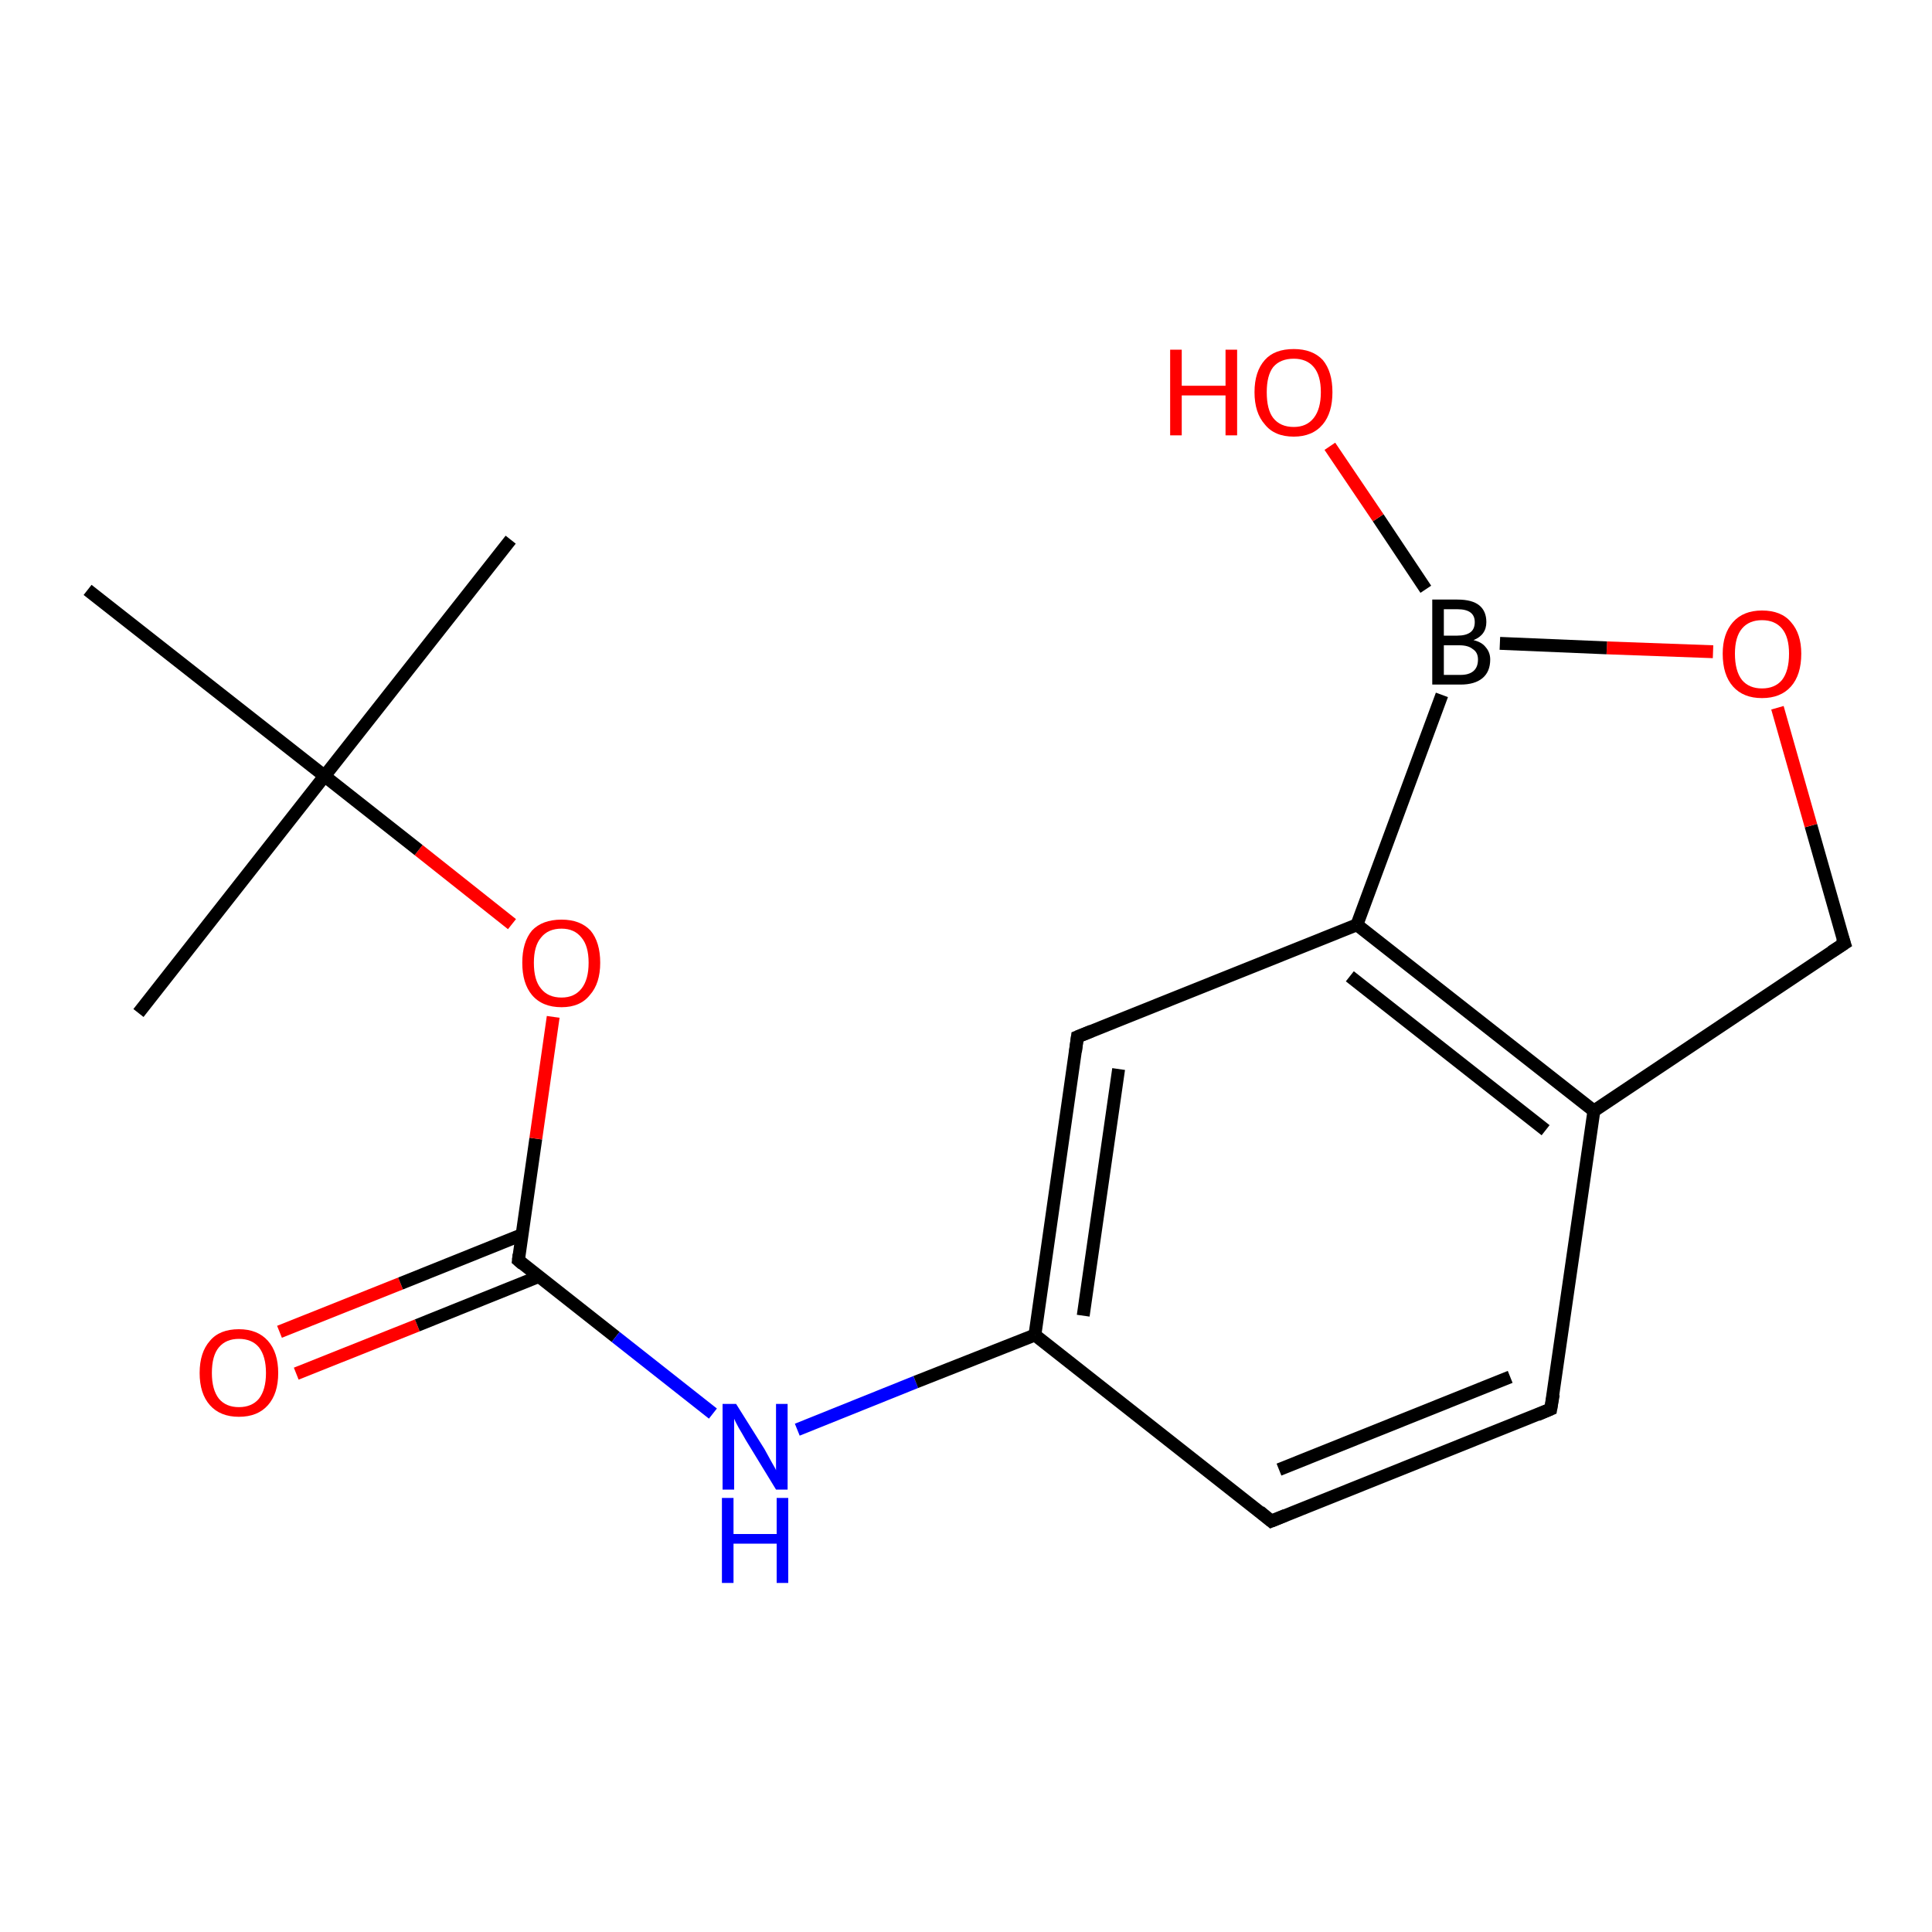 <?xml version='1.0' encoding='iso-8859-1'?>
<svg version='1.1' baseProfile='full'
              xmlns='http://www.w3.org/2000/svg'
                      xmlns:rdkit='http://www.rdkit.org/xml'
                      xmlns:xlink='http://www.w3.org/1999/xlink'
                  xml:space='preserve'
width='300px' height='300px' viewBox='0 0 300 300'>
<!-- END OF HEADER -->
<rect style='opacity:1.0;fill:#FFFFFF;stroke:none' width='300.0' height='300.0' x='0.0' y='0.0'> </rect>
<path class='bond-0 atom-0 atom-1' d='M 43.4,206.8 L 62.2,199.3' style='fill:none;fill-rule:evenodd;stroke:#FF0000;stroke-width:2.0px;stroke-linecap:butt;stroke-linejoin:miter;stroke-opacity:1' />
<path class='bond-0 atom-0 atom-1' d='M 62.2,199.3 L 81.1,191.7' style='fill:none;fill-rule:evenodd;stroke:#000000;stroke-width:2.0px;stroke-linecap:butt;stroke-linejoin:miter;stroke-opacity:1' />
<path class='bond-0 atom-0 atom-1' d='M 46.0,213.3 L 64.8,205.8' style='fill:none;fill-rule:evenodd;stroke:#FF0000;stroke-width:2.0px;stroke-linecap:butt;stroke-linejoin:miter;stroke-opacity:1' />
<path class='bond-0 atom-0 atom-1' d='M 64.8,205.8 L 83.7,198.2' style='fill:none;fill-rule:evenodd;stroke:#000000;stroke-width:2.0px;stroke-linecap:butt;stroke-linejoin:miter;stroke-opacity:1' />
<path class='bond-1 atom-1 atom-2' d='M 80.5,195.7 L 95.6,207.6' style='fill:none;fill-rule:evenodd;stroke:#000000;stroke-width:2.0px;stroke-linecap:butt;stroke-linejoin:miter;stroke-opacity:1' />
<path class='bond-1 atom-1 atom-2' d='M 95.6,207.6 L 110.7,219.5' style='fill:none;fill-rule:evenodd;stroke:#0000FF;stroke-width:2.0px;stroke-linecap:butt;stroke-linejoin:miter;stroke-opacity:1' />
<path class='bond-2 atom-2 atom-3' d='M 123.8,222.0 L 142.2,214.6' style='fill:none;fill-rule:evenodd;stroke:#0000FF;stroke-width:2.0px;stroke-linecap:butt;stroke-linejoin:miter;stroke-opacity:1' />
<path class='bond-2 atom-2 atom-3' d='M 142.2,214.6 L 160.7,207.3' style='fill:none;fill-rule:evenodd;stroke:#000000;stroke-width:2.0px;stroke-linecap:butt;stroke-linejoin:miter;stroke-opacity:1' />
<path class='bond-3 atom-3 atom-4' d='M 160.7,207.3 L 167.3,161.0' style='fill:none;fill-rule:evenodd;stroke:#000000;stroke-width:2.0px;stroke-linecap:butt;stroke-linejoin:miter;stroke-opacity:1' />
<path class='bond-3 atom-3 atom-4' d='M 168.2,204.3 L 173.7,166.0' style='fill:none;fill-rule:evenodd;stroke:#000000;stroke-width:2.0px;stroke-linecap:butt;stroke-linejoin:miter;stroke-opacity:1' />
<path class='bond-4 atom-4 atom-5' d='M 167.3,161.0 L 210.7,143.6' style='fill:none;fill-rule:evenodd;stroke:#000000;stroke-width:2.0px;stroke-linecap:butt;stroke-linejoin:miter;stroke-opacity:1' />
<path class='bond-5 atom-5 atom-6' d='M 210.7,143.6 L 247.5,172.5' style='fill:none;fill-rule:evenodd;stroke:#000000;stroke-width:2.0px;stroke-linecap:butt;stroke-linejoin:miter;stroke-opacity:1' />
<path class='bond-5 atom-5 atom-6' d='M 209.6,151.6 L 240.0,175.5' style='fill:none;fill-rule:evenodd;stroke:#000000;stroke-width:2.0px;stroke-linecap:butt;stroke-linejoin:miter;stroke-opacity:1' />
<path class='bond-6 atom-6 atom-7' d='M 247.5,172.5 L 240.8,218.8' style='fill:none;fill-rule:evenodd;stroke:#000000;stroke-width:2.0px;stroke-linecap:butt;stroke-linejoin:miter;stroke-opacity:1' />
<path class='bond-7 atom-7 atom-8' d='M 240.8,218.8 L 197.4,236.2' style='fill:none;fill-rule:evenodd;stroke:#000000;stroke-width:2.0px;stroke-linecap:butt;stroke-linejoin:miter;stroke-opacity:1' />
<path class='bond-7 atom-7 atom-8' d='M 234.5,213.8 L 198.6,228.2' style='fill:none;fill-rule:evenodd;stroke:#000000;stroke-width:2.0px;stroke-linecap:butt;stroke-linejoin:miter;stroke-opacity:1' />
<path class='bond-8 atom-6 atom-9' d='M 247.5,172.5 L 286.4,146.5' style='fill:none;fill-rule:evenodd;stroke:#000000;stroke-width:2.0px;stroke-linecap:butt;stroke-linejoin:miter;stroke-opacity:1' />
<path class='bond-9 atom-9 atom-10' d='M 286.4,146.5 L 281.2,128.2' style='fill:none;fill-rule:evenodd;stroke:#000000;stroke-width:2.0px;stroke-linecap:butt;stroke-linejoin:miter;stroke-opacity:1' />
<path class='bond-9 atom-9 atom-10' d='M 281.2,128.2 L 276.0,109.9' style='fill:none;fill-rule:evenodd;stroke:#FF0000;stroke-width:2.0px;stroke-linecap:butt;stroke-linejoin:miter;stroke-opacity:1' />
<path class='bond-10 atom-10 atom-11' d='M 266.0,101.2 L 249.5,100.6' style='fill:none;fill-rule:evenodd;stroke:#FF0000;stroke-width:2.0px;stroke-linecap:butt;stroke-linejoin:miter;stroke-opacity:1' />
<path class='bond-10 atom-10 atom-11' d='M 249.5,100.6 L 232.9,99.9' style='fill:none;fill-rule:evenodd;stroke:#000000;stroke-width:2.0px;stroke-linecap:butt;stroke-linejoin:miter;stroke-opacity:1' />
<path class='bond-11 atom-11 atom-12' d='M 221.4,91.5 L 214.0,80.4' style='fill:none;fill-rule:evenodd;stroke:#000000;stroke-width:2.0px;stroke-linecap:butt;stroke-linejoin:miter;stroke-opacity:1' />
<path class='bond-11 atom-11 atom-12' d='M 214.0,80.4 L 206.5,69.3' style='fill:none;fill-rule:evenodd;stroke:#FF0000;stroke-width:2.0px;stroke-linecap:butt;stroke-linejoin:miter;stroke-opacity:1' />
<path class='bond-12 atom-1 atom-13' d='M 80.5,195.7 L 83.2,176.8' style='fill:none;fill-rule:evenodd;stroke:#000000;stroke-width:2.0px;stroke-linecap:butt;stroke-linejoin:miter;stroke-opacity:1' />
<path class='bond-12 atom-1 atom-13' d='M 83.2,176.8 L 85.9,157.9' style='fill:none;fill-rule:evenodd;stroke:#FF0000;stroke-width:2.0px;stroke-linecap:butt;stroke-linejoin:miter;stroke-opacity:1' />
<path class='bond-13 atom-13 atom-14' d='M 79.5,143.5 L 65.0,132.0' style='fill:none;fill-rule:evenodd;stroke:#FF0000;stroke-width:2.0px;stroke-linecap:butt;stroke-linejoin:miter;stroke-opacity:1' />
<path class='bond-13 atom-13 atom-14' d='M 65.0,132.0 L 50.4,120.5' style='fill:none;fill-rule:evenodd;stroke:#000000;stroke-width:2.0px;stroke-linecap:butt;stroke-linejoin:miter;stroke-opacity:1' />
<path class='bond-14 atom-14 atom-15' d='M 50.4,120.5 L 79.3,83.8' style='fill:none;fill-rule:evenodd;stroke:#000000;stroke-width:2.0px;stroke-linecap:butt;stroke-linejoin:miter;stroke-opacity:1' />
<path class='bond-15 atom-14 atom-16' d='M 50.4,120.5 L 21.5,157.3' style='fill:none;fill-rule:evenodd;stroke:#000000;stroke-width:2.0px;stroke-linecap:butt;stroke-linejoin:miter;stroke-opacity:1' />
<path class='bond-16 atom-14 atom-17' d='M 50.4,120.5 L 13.6,91.6' style='fill:none;fill-rule:evenodd;stroke:#000000;stroke-width:2.0px;stroke-linecap:butt;stroke-linejoin:miter;stroke-opacity:1' />
<path class='bond-17 atom-8 atom-3' d='M 197.4,236.2 L 160.7,207.3' style='fill:none;fill-rule:evenodd;stroke:#000000;stroke-width:2.0px;stroke-linecap:butt;stroke-linejoin:miter;stroke-opacity:1' />
<path class='bond-18 atom-11 atom-5' d='M 223.9,107.9 L 210.7,143.6' style='fill:none;fill-rule:evenodd;stroke:#000000;stroke-width:2.0px;stroke-linecap:butt;stroke-linejoin:miter;stroke-opacity:1' />
<path d='M 81.2,196.3 L 80.5,195.7 L 80.6,194.8' style='fill:none;stroke:#000000;stroke-width:2.0px;stroke-linecap:butt;stroke-linejoin:miter;stroke-opacity:1;' />
<path d='M 167.0,163.3 L 167.3,161.0 L 169.5,160.1' style='fill:none;stroke:#000000;stroke-width:2.0px;stroke-linecap:butt;stroke-linejoin:miter;stroke-opacity:1;' />
<path d='M 241.2,216.5 L 240.8,218.8 L 238.7,219.7' style='fill:none;stroke:#000000;stroke-width:2.0px;stroke-linecap:butt;stroke-linejoin:miter;stroke-opacity:1;' />
<path d='M 199.6,235.3 L 197.4,236.2 L 195.6,234.7' style='fill:none;stroke:#000000;stroke-width:2.0px;stroke-linecap:butt;stroke-linejoin:miter;stroke-opacity:1;' />
<path d='M 284.4,147.8 L 286.4,146.5 L 286.1,145.6' style='fill:none;stroke:#000000;stroke-width:2.0px;stroke-linecap:butt;stroke-linejoin:miter;stroke-opacity:1;' />
<path class='atom-0' d='M 31.0 213.2
Q 31.0 210.0, 32.6 208.2
Q 34.1 206.4, 37.1 206.4
Q 40.0 206.4, 41.6 208.2
Q 43.2 210.0, 43.2 213.2
Q 43.2 216.4, 41.6 218.2
Q 40.0 220.0, 37.1 220.0
Q 34.2 220.0, 32.6 218.2
Q 31.0 216.4, 31.0 213.2
M 37.1 218.5
Q 39.1 218.5, 40.2 217.2
Q 41.3 215.8, 41.3 213.2
Q 41.3 210.6, 40.2 209.2
Q 39.1 207.9, 37.1 207.9
Q 35.1 207.9, 34.0 209.2
Q 32.9 210.5, 32.9 213.2
Q 32.9 215.8, 34.0 217.2
Q 35.1 218.5, 37.1 218.5
' fill='#FF0000'/>
<path class='atom-2' d='M 114.3 218.0
L 118.7 225.0
Q 119.1 225.7, 119.8 227.0
Q 120.5 228.2, 120.5 228.3
L 120.5 218.0
L 122.3 218.0
L 122.3 231.3
L 120.5 231.3
L 115.8 223.6
Q 115.3 222.7, 114.7 221.7
Q 114.1 220.6, 114.0 220.3
L 114.0 231.3
L 112.2 231.3
L 112.2 218.0
L 114.3 218.0
' fill='#0000FF'/>
<path class='atom-2' d='M 112.1 232.6
L 113.9 232.6
L 113.9 238.2
L 120.6 238.2
L 120.6 232.6
L 122.4 232.6
L 122.4 245.8
L 120.6 245.8
L 120.6 239.7
L 113.9 239.7
L 113.9 245.8
L 112.1 245.8
L 112.1 232.6
' fill='#0000FF'/>
<path class='atom-10' d='M 267.5 101.5
Q 267.5 98.4, 269.1 96.6
Q 270.7 94.8, 273.6 94.8
Q 276.6 94.8, 278.1 96.6
Q 279.7 98.4, 279.7 101.5
Q 279.7 104.8, 278.1 106.6
Q 276.5 108.4, 273.6 108.4
Q 270.7 108.4, 269.1 106.6
Q 267.5 104.8, 267.5 101.5
M 273.6 106.9
Q 275.6 106.9, 276.7 105.6
Q 277.8 104.2, 277.8 101.5
Q 277.8 98.9, 276.7 97.6
Q 275.6 96.3, 273.6 96.3
Q 271.6 96.3, 270.5 97.6
Q 269.4 98.9, 269.4 101.5
Q 269.4 104.2, 270.5 105.6
Q 271.6 106.9, 273.6 106.9
' fill='#FF0000'/>
<path class='atom-11' d='M 228.8 99.4
Q 230.1 99.7, 230.7 100.5
Q 231.4 101.3, 231.4 102.4
Q 231.4 104.3, 230.2 105.3
Q 229.0 106.3, 226.8 106.3
L 222.4 106.3
L 222.4 93.1
L 226.3 93.1
Q 228.6 93.1, 229.7 94.0
Q 230.8 94.9, 230.8 96.6
Q 230.8 98.6, 228.8 99.4
M 224.2 94.6
L 224.2 98.7
L 226.3 98.7
Q 227.6 98.7, 228.3 98.2
Q 229.0 97.7, 229.0 96.6
Q 229.0 94.6, 226.3 94.6
L 224.2 94.6
M 226.8 104.8
Q 228.1 104.8, 228.8 104.2
Q 229.5 103.6, 229.5 102.4
Q 229.5 101.3, 228.7 100.8
Q 228.0 100.2, 226.6 100.2
L 224.2 100.2
L 224.2 104.8
L 226.8 104.8
' fill='#000000'/>
<path class='atom-12' d='M 181.7 54.3
L 183.5 54.3
L 183.5 59.9
L 190.3 59.9
L 190.3 54.3
L 192.1 54.3
L 192.1 67.6
L 190.3 67.6
L 190.3 61.4
L 183.5 61.4
L 183.5 67.6
L 181.7 67.6
L 181.7 54.3
' fill='#FF0000'/>
<path class='atom-12' d='M 194.8 60.9
Q 194.8 57.7, 196.4 55.9
Q 197.9 54.2, 200.9 54.2
Q 203.8 54.2, 205.4 55.9
Q 206.9 57.7, 206.9 60.9
Q 206.9 64.1, 205.4 65.9
Q 203.8 67.8, 200.9 67.8
Q 197.9 67.8, 196.4 65.9
Q 194.8 64.1, 194.8 60.9
M 200.9 66.3
Q 202.9 66.3, 204.0 64.9
Q 205.1 63.5, 205.1 60.9
Q 205.1 58.3, 204.0 57.0
Q 202.9 55.7, 200.9 55.7
Q 198.8 55.7, 197.7 57.0
Q 196.7 58.3, 196.7 60.9
Q 196.7 63.6, 197.7 64.9
Q 198.8 66.3, 200.9 66.3
' fill='#FF0000'/>
<path class='atom-13' d='M 81.1 149.5
Q 81.1 146.3, 82.6 144.5
Q 84.2 142.8, 87.2 142.8
Q 90.1 142.8, 91.7 144.5
Q 93.2 146.3, 93.2 149.5
Q 93.2 152.7, 91.6 154.5
Q 90.1 156.4, 87.2 156.4
Q 84.2 156.4, 82.6 154.5
Q 81.1 152.7, 81.1 149.5
M 87.2 154.9
Q 89.2 154.9, 90.3 153.5
Q 91.4 152.1, 91.4 149.5
Q 91.4 146.9, 90.3 145.6
Q 89.2 144.2, 87.2 144.2
Q 85.1 144.2, 84.0 145.6
Q 82.9 146.9, 82.9 149.5
Q 82.9 152.2, 84.0 153.5
Q 85.1 154.9, 87.2 154.9
' fill='#FF0000'/>
</svg>
